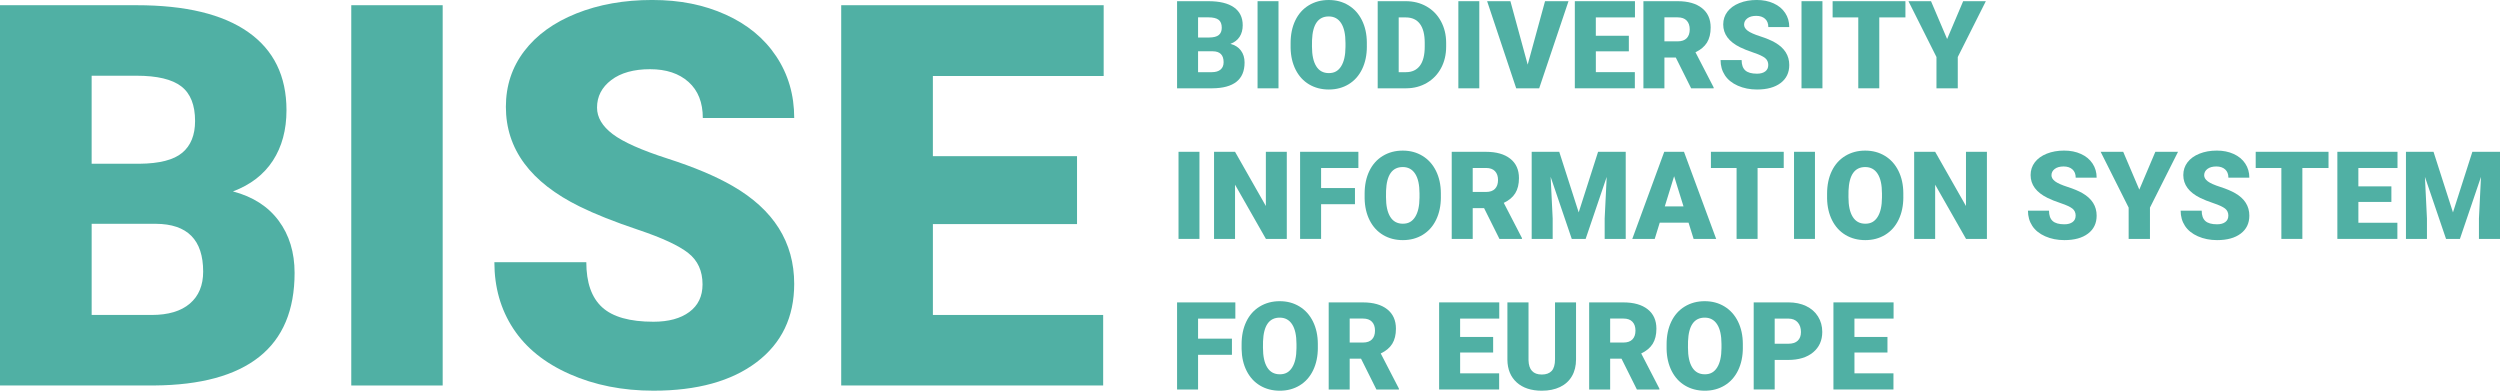 <?xml version="1.0" encoding="UTF-8"?>

<svg id="Text_labels" data-name="Text labels" xmlns="http://www.w3.org/2000/svg" viewBox="0 0 1280 200.04">

  <defs>

    <style>

      .cls-1 {

        fill: #50b0a4;

        stroke-width: 0px;

      }

    </style>

  </defs>

  <g>

    <path class="cls-1" d="m0,197.37V2.67h69.93c25.05,0,44.11,4.59,57.16,13.77,13.06,9.18,19.59,22.51,19.59,39.98,0,10.08-2.32,18.67-6.95,25.81-4.63,7.13-11.45,12.39-20.46,15.78,10.16,2.67,17.97,7.67,23.4,14.98,5.43,7.31,8.16,16.23,8.16,26.74,0,19.07-6.04,33.41-18.12,42.99-12.08,9.58-29.97,14.46-53.69,14.64H0Zm46.93-113.53h24.47c10.25-.09,17.56-1.97,21.93-5.64,4.36-3.66,6.55-9.07,6.55-16.23,0-8.22-2.36-14.15-7.09-17.77-4.73-3.62-12.35-5.43-22.87-5.43h-23v45.06Zm0,30.75v46.67h30.75c8.47,0,14.98-1.94,19.52-5.82,4.55-3.88,6.82-9.34,6.82-16.38,0-16.23-8.07-24.38-24.2-24.47h-32.89Z"/>

    <path class="cls-1" d="m226.65,197.37h-46.8V2.67h46.8v194.69Z"/>

    <path class="cls-1" d="m359.7,145.62c0-6.87-2.43-12.22-7.29-16.05-4.86-3.83-13.39-7.8-25.61-11.9-12.22-4.1-22.2-8.07-29.95-11.9-25.22-12.39-37.84-29.42-37.84-51.08,0-10.78,3.14-20.31,9.43-28.55,6.28-8.24,15.18-14.66,26.68-19.26,11.5-4.59,24.42-6.89,38.78-6.89s26.54,2.49,37.64,7.49c11.1,5,19.72,12.1,25.87,21.33s9.23,19.77,9.23,31.62h-46.8c0-7.94-2.43-14.09-7.29-18.45-4.86-4.36-11.43-6.55-19.72-6.55s-15,1.85-19.86,5.55c-4.86,3.7-7.29,8.41-7.29,14.11,0,5,2.67,9.51,8.02,13.57,5.35,4.06,14.76,8.24,28.21,12.57,13.46,4.33,24.52,8.98,33.16,13.97,21.04,12.12,31.56,28.83,31.56,50.14,0,17.03-6.42,30.4-19.26,40.11-12.84,9.71-30.44,14.58-52.82,14.58-15.78,0-30.07-2.83-42.86-8.49-12.79-5.66-22.42-13.42-28.88-23.27-6.47-9.85-9.69-21.19-9.69-34.03h47.07c0,10.43,2.69,18.12,8.09,23.07,5.4,4.95,14.15,7.42,26.28,7.42,7.76,0,13.89-1.67,18.39-5.01,4.5-3.34,6.75-8.04,6.75-14.11Z"/>

    <path class="cls-1" d="m551.45,114.73h-73.81v46.53h87.18v36.1h-134.12V2.67h134.38v36.24h-87.45v41.05h73.81v34.77Z"/>

  </g>

  <g>

    <g>

      <path class="cls-1" d="m602.66,45.22V.61h16.02c5.74,0,10.11,1.05,13.1,3.16,2.99,2.1,4.49,5.16,4.49,9.16,0,2.31-.53,4.28-1.59,5.91-1.06,1.63-2.62,2.84-4.69,3.61,2.33.61,4.12,1.76,5.36,3.43,1.25,1.67,1.87,3.72,1.87,6.13,0,4.37-1.38,7.65-4.15,9.85-2.77,2.19-6.87,3.31-12.3,3.35h-18.11Zm10.75-26.01h5.61c2.35-.02,4.02-.45,5.02-1.29,1-.84,1.5-2.08,1.5-3.72,0-1.88-.54-3.24-1.62-4.07s-2.83-1.25-5.24-1.25h-5.27v10.32Zm0,7.05v10.69h7.05c1.94,0,3.43-.44,4.47-1.33s1.56-2.14,1.56-3.75c0-3.72-1.85-5.59-5.54-5.61h-7.54Z"/>

      <path class="cls-1" d="m654.59,45.22h-10.72V.61h10.72v44.6Z"/>

      <path class="cls-1" d="m699.83,23.83c0,4.35-.81,8.2-2.42,11.55-1.61,3.35-3.91,5.93-6.88,7.74-2.97,1.81-6.36,2.71-10.16,2.71s-7.17-.87-10.11-2.62-5.23-4.24-6.88-7.49c-1.64-3.25-2.51-6.97-2.59-11.18v-2.51c0-4.37.8-8.23,2.4-11.56,1.6-3.34,3.9-5.92,6.89-7.74,2.99-1.82,6.4-2.73,10.22-2.73s7.15.9,10.11,2.7c2.96,1.8,5.26,4.35,6.91,7.67,1.64,3.32,2.48,7.12,2.5,11.41v2.05Zm-10.94-1.87c0-4.43-.74-7.8-2.22-10.09-1.48-2.3-3.6-3.45-6.36-3.45-5.39,0-8.24,4.04-8.55,12.13l-.03,3.28c0,4.37.72,7.73,2.18,10.08,1.45,2.35,3.6,3.52,6.46,3.52s4.81-1.15,6.28-3.46,2.22-5.63,2.24-9.96v-2.05Z"/>

      <path class="cls-1" d="m705.38,45.22V.61h14.37c3.94,0,7.49.89,10.63,2.68,3.14,1.79,5.6,4.31,7.37,7.57,1.77,3.26,2.66,6.91,2.68,10.95v2.05c0,4.09-.86,7.75-2.59,10.98-1.73,3.24-4.16,5.77-7.29,7.6-3.14,1.83-6.63,2.75-10.49,2.77h-14.67Zm10.75-36.3v28.03h3.74c3.08,0,5.45-1.1,7.11-3.29,1.65-2.19,2.48-5.46,2.48-9.79v-1.93c0-4.31-.83-7.56-2.48-9.74-1.65-2.19-4.06-3.28-7.23-3.28h-3.61Z"/>

      <path class="cls-1" d="m757.4,45.22h-10.72V.61h10.72v44.6Z"/>

      <path class="cls-1" d="m782.18,33.09l8.88-32.47h12.01l-15.01,44.6h-11.76l-14.89-44.6h11.92l8.85,32.47Z"/>

      <path class="cls-1" d="m833.98,26.28h-16.91v10.66h19.97v8.27h-30.73V.61h30.79v8.3h-20.04v9.4h16.91v7.97Z"/>

      <path class="cls-1" d="m858,29.44h-5.82v15.78h-10.75V.61h17.55c5.29,0,9.42,1.17,12.41,3.52,2.98,2.35,4.47,5.66,4.47,9.95,0,3.1-.63,5.67-1.88,7.71-1.26,2.04-3.22,3.69-5.9,4.96l9.31,18.01v.46h-11.52l-7.87-15.78Zm-5.82-8.27h6.8c2.04,0,3.58-.54,4.61-1.61,1.03-1.07,1.55-2.57,1.55-4.5s-.52-3.44-1.56-4.53c-1.04-1.1-2.57-1.64-4.6-1.64h-6.8v12.28Z"/>

      <path class="cls-1" d="m905.36,33.36c0-1.57-.56-2.8-1.67-3.68-1.11-.88-3.07-1.79-5.87-2.73-2.8-.94-5.09-1.85-6.86-2.73-5.78-2.84-8.67-6.74-8.67-11.7,0-2.47.72-4.65,2.16-6.54,1.44-1.89,3.48-3.36,6.11-4.41,2.63-1.05,5.6-1.58,8.88-1.58s6.08.57,8.62,1.72c2.54,1.14,4.52,2.77,5.93,4.89,1.41,2.11,2.11,4.53,2.11,7.25h-10.72c0-1.82-.56-3.23-1.67-4.23s-2.62-1.5-4.52-1.5-3.44.42-4.55,1.27-1.67,1.93-1.67,3.23c0,1.14.61,2.18,1.84,3.11s3.38,1.89,6.46,2.88c3.08.99,5.62,2.06,7.6,3.2,4.82,2.78,7.23,6.61,7.23,11.49,0,3.9-1.47,6.97-4.41,9.19-2.94,2.23-6.97,3.34-12.1,3.34-3.61,0-6.89-.65-9.82-1.95-2.93-1.3-5.14-3.07-6.62-5.33-1.48-2.26-2.22-4.86-2.22-7.8h10.78c0,2.39.62,4.15,1.85,5.28,1.24,1.13,3.24,1.7,6.02,1.7,1.78,0,3.18-.38,4.21-1.15,1.03-.77,1.55-1.84,1.55-3.23Z"/>

      <path class="cls-1" d="m933.09,45.22h-10.72V.61h10.72v44.6Z"/>

      <path class="cls-1" d="m975.58,8.91h-13.39v36.3h-10.75V8.91h-13.14V.61h37.28v8.3Z"/>

      <path class="cls-1" d="m996.93,19.97l8.21-19.36h11.61l-14.37,28.58v16.02h-10.91v-16.02l-14.34-28.58h11.55l8.24,19.36Z"/>

    </g>

    <g>

      <path class="cls-1" d="m630.75,181.66h-17.34v17.77h-10.75v-44.6h29.84v8.3h-19.09v10.26h17.34v8.27Z"/>

      <path class="cls-1" d="m674.74,178.04c0,4.35-.81,8.2-2.42,11.55-1.61,3.35-3.91,5.93-6.88,7.74-2.97,1.81-6.36,2.71-10.16,2.71s-7.17-.87-10.11-2.62c-2.94-1.75-5.23-4.24-6.88-7.49s-2.51-6.97-2.59-11.18v-2.51c0-4.37.8-8.23,2.4-11.56,1.6-3.34,3.9-5.92,6.89-7.74,2.99-1.82,6.4-2.73,10.22-2.73s7.15.9,10.11,2.7c2.96,1.8,5.26,4.35,6.91,7.67,1.64,3.32,2.48,7.12,2.5,11.41v2.05Zm-10.94-1.87c0-4.43-.74-7.8-2.22-10.09-1.48-2.3-3.6-3.45-6.36-3.45-5.39,0-8.24,4.04-8.55,12.13l-.03,3.28c0,4.37.72,7.73,2.18,10.08,1.45,2.35,3.6,3.52,6.46,3.52s4.81-1.15,6.28-3.46c1.47-2.31,2.22-5.63,2.24-9.96v-2.05Z"/>

      <path class="cls-1" d="m696.86,183.65h-5.82v15.78h-10.75v-44.6h17.55c5.29,0,9.42,1.17,12.41,3.52,2.98,2.35,4.47,5.66,4.47,9.95,0,3.1-.63,5.67-1.88,7.71-1.26,2.04-3.22,3.69-5.9,4.96l9.31,18.01v.46h-11.52l-7.87-15.78Zm-5.82-8.27h6.8c2.04,0,3.58-.54,4.61-1.61,1.03-1.07,1.55-2.57,1.55-4.5s-.52-3.44-1.56-4.53c-1.04-1.1-2.57-1.64-4.6-1.64h-6.8v12.28Z"/>

      <path class="cls-1" d="m764.5,180.49h-16.91v10.66h19.97v8.27h-30.73v-44.6h30.79v8.3h-20.04v9.4h16.91v7.97Z"/>

      <path class="cls-1" d="m806.93,154.82v29.2c0,3.31-.7,6.17-2.11,8.59-1.41,2.42-3.43,4.26-6.07,5.53-2.63,1.27-5.75,1.9-9.34,1.9-5.43,0-9.71-1.41-12.84-4.23-3.12-2.82-4.72-6.68-4.78-11.58v-29.41h10.81v29.62c.12,4.88,2.39,7.32,6.8,7.32,2.23,0,3.91-.61,5.05-1.84s1.72-3.22,1.72-5.97v-29.13h10.75Z"/>

      <path class="cls-1" d="m830.22,183.65h-5.82v15.78h-10.75v-44.6h17.55c5.29,0,9.42,1.17,12.41,3.52,2.98,2.35,4.47,5.66,4.47,9.95,0,3.1-.63,5.67-1.88,7.71-1.26,2.04-3.22,3.69-5.9,4.96l9.31,18.01v.46h-11.52l-7.87-15.78Zm-5.82-8.27h6.8c2.04,0,3.58-.54,4.61-1.61,1.03-1.07,1.55-2.57,1.55-4.5s-.52-3.44-1.56-4.53c-1.04-1.1-2.57-1.64-4.6-1.64h-6.8v12.28Z"/>

      <path class="cls-1" d="m892.34,178.04c0,4.35-.81,8.2-2.42,11.55-1.61,3.35-3.91,5.93-6.88,7.74-2.97,1.81-6.36,2.71-10.16,2.71s-7.17-.87-10.11-2.62c-2.94-1.75-5.23-4.24-6.88-7.49-1.64-3.25-2.51-6.97-2.59-11.18v-2.51c0-4.37.8-8.23,2.4-11.56,1.6-3.34,3.9-5.92,6.89-7.74,2.99-1.82,6.4-2.73,10.22-2.73s7.15.9,10.11,2.7c2.96,1.8,5.26,4.35,6.91,7.67,1.64,3.32,2.48,7.12,2.5,11.41v2.05Zm-10.94-1.87c0-4.43-.74-7.8-2.22-10.09-1.48-2.3-3.6-3.45-6.36-3.45-5.39,0-8.24,4.04-8.55,12.13l-.03,3.28c0,4.37.72,7.73,2.18,10.08,1.45,2.35,3.6,3.52,6.46,3.52s4.81-1.15,6.28-3.46c1.47-2.31,2.22-5.63,2.24-9.96v-2.05Z"/>

      <path class="cls-1" d="m908.64,184.29v15.13h-10.75v-44.6h17.8c3.41,0,6.43.63,9.05,1.88,2.62,1.26,4.66,3.04,6.1,5.36s2.16,4.95,2.16,7.89c0,4.35-1.56,7.83-4.67,10.43-3.11,2.6-7.39,3.91-12.82,3.91h-6.86Zm0-8.3h7.05c2.08,0,3.67-.52,4.76-1.56,1.09-1.04,1.64-2.51,1.64-4.41,0-2.08-.56-3.75-1.68-4.99-1.12-1.25-2.65-1.88-4.6-1.9h-7.17v12.87Z"/>

      <path class="cls-1" d="m966.39,180.49h-16.91v10.66h19.97v8.27h-30.73v-44.6h30.79v8.3h-20.04v9.4h16.91v7.97Z"/>

    </g>

    <g>

      <path class="cls-1" d="m614.12,122.32h-10.72v-44.6h10.72v44.6Z"/>

      <path class="cls-1" d="m658.84,122.32h-10.69l-15.81-27.76v27.76h-10.75v-44.6h10.75l15.78,27.76v-27.76h10.72v44.6Z"/>

      <path class="cls-1" d="m693.74,104.55h-17.34v17.77h-10.75v-44.6h29.84v8.3h-19.09v10.26h17.34v8.27Z"/>

      <path class="cls-1" d="m737.73,100.94c0,4.35-.81,8.2-2.42,11.55-1.61,3.35-3.91,5.93-6.88,7.74-2.97,1.81-6.36,2.71-10.16,2.71s-7.17-.87-10.11-2.62c-2.94-1.75-5.23-4.24-6.88-7.49-1.64-3.25-2.51-6.97-2.59-11.18v-2.51c0-4.37.8-8.23,2.4-11.56,1.6-3.34,3.9-5.92,6.89-7.74,2.99-1.82,6.4-2.73,10.22-2.73s7.15.9,10.11,2.7c2.96,1.8,5.26,4.35,6.91,7.67,1.64,3.32,2.48,7.12,2.5,11.41v2.05Zm-10.94-1.87c0-4.43-.74-7.8-2.22-10.09-1.48-2.3-3.6-3.45-6.36-3.45-5.39,0-8.24,4.04-8.55,12.13l-.03,3.28c0,4.37.72,7.73,2.18,10.08,1.45,2.35,3.6,3.52,6.46,3.52s4.81-1.15,6.28-3.46c1.47-2.31,2.22-5.63,2.24-9.96v-2.05Z"/>

      <path class="cls-1" d="m759.85,106.55h-5.82v15.78h-10.75v-44.6h17.55c5.29,0,9.42,1.17,12.41,3.52,2.98,2.35,4.47,5.66,4.47,9.95,0,3.1-.63,5.67-1.88,7.71-1.26,2.04-3.22,3.69-5.9,4.96l9.31,18.01v.46h-11.52l-7.87-15.78Zm-5.82-8.27h6.8c2.04,0,3.58-.54,4.61-1.61,1.03-1.07,1.55-2.57,1.55-4.5s-.52-3.44-1.56-4.53c-1.04-1.1-2.57-1.64-4.6-1.64h-6.8v12.28Z"/>

      <path class="cls-1" d="m798.33,77.72l9.96,31.03,9.93-31.03h14.15v44.6h-10.78v-10.42l1.04-21.32-10.78,31.74h-7.11l-10.81-31.77,1.04,21.35v10.42h-10.75v-44.6h14.12Z"/>

      <path class="cls-1" d="m864.53,113.99h-14.74l-2.57,8.33h-11.49l16.36-44.6h10.11l16.48,44.6h-11.55l-2.6-8.33Zm-12.16-8.3h9.59l-4.81-15.47-4.78,15.47Z"/>

      <path class="cls-1" d="m913.27,86.02h-13.39v36.3h-10.75v-36.3h-13.14v-8.3h37.28v8.3Z"/>

      <path class="cls-1" d="m929.26,122.32h-10.72v-44.6h10.72v44.6Z"/>

      <path class="cls-1" d="m974.51,100.94c0,4.35-.81,8.2-2.42,11.55-1.61,3.35-3.91,5.93-6.88,7.74-2.97,1.81-6.36,2.71-10.16,2.71s-7.17-.87-10.11-2.62c-2.94-1.75-5.23-4.24-6.88-7.49-1.64-3.25-2.51-6.97-2.59-11.18v-2.51c0-4.37.8-8.23,2.4-11.56,1.6-3.34,3.9-5.92,6.89-7.74,2.99-1.82,6.4-2.73,10.22-2.73s7.15.9,10.11,2.7c2.96,1.8,5.26,4.35,6.91,7.67,1.64,3.32,2.48,7.12,2.5,11.41v2.05Zm-10.94-1.87c0-4.43-.74-7.8-2.22-10.09-1.48-2.3-3.6-3.45-6.36-3.45-5.39,0-8.24,4.04-8.55,12.13l-.03,3.28c0,4.37.72,7.73,2.18,10.08,1.45,2.35,3.6,3.52,6.46,3.52s4.81-1.15,6.28-3.46c1.47-2.31,2.22-5.63,2.24-9.96v-2.05Z"/>

      <path class="cls-1" d="m1017.3,122.32h-10.69l-15.81-27.76v27.76h-10.75v-44.6h10.75l15.78,27.76v-27.76h10.72v44.6Z"/>

      <path class="cls-1" d="m1062.74,110.47c0-1.57-.56-2.8-1.67-3.68-1.11-.88-3.07-1.79-5.87-2.73-2.8-.94-5.09-1.85-6.86-2.73-5.78-2.84-8.67-6.74-8.67-11.7,0-2.47.72-4.65,2.16-6.54,1.44-1.89,3.48-3.36,6.11-4.41,2.63-1.05,5.6-1.58,8.88-1.58s6.08.57,8.62,1.72c2.54,1.14,4.52,2.77,5.93,4.89,1.41,2.11,2.11,4.53,2.11,7.25h-10.72c0-1.82-.56-3.23-1.67-4.23-1.11-1-2.62-1.5-4.52-1.5s-3.44.42-4.55,1.27-1.67,1.93-1.67,3.23c0,1.14.61,2.18,1.84,3.11,1.23.93,3.38,1.89,6.46,2.88,3.08.99,5.62,2.06,7.6,3.2,4.82,2.78,7.23,6.61,7.23,11.49,0,3.9-1.47,6.97-4.41,9.19-2.94,2.23-6.97,3.34-12.1,3.34-3.61,0-6.89-.65-9.82-1.95-2.93-1.3-5.14-3.07-6.62-5.33-1.48-2.26-2.22-4.86-2.22-7.8h10.78c0,2.39.62,4.15,1.85,5.28,1.24,1.13,3.24,1.7,6.02,1.7,1.78,0,3.18-.38,4.21-1.15,1.03-.77,1.55-1.84,1.55-3.23Z"/>

      <path class="cls-1" d="m1095.33,97.08l8.21-19.36h11.61l-14.37,28.58v16.02h-10.91v-16.02l-14.34-28.58h11.55l8.24,19.36Z"/>

      <path class="cls-1" d="m1140.92,110.47c0-1.57-.56-2.8-1.67-3.68-1.11-.88-3.07-1.79-5.87-2.73-2.8-.94-5.09-1.85-6.86-2.73-5.78-2.84-8.67-6.74-8.67-11.7,0-2.47.72-4.65,2.16-6.54,1.44-1.89,3.48-3.36,6.11-4.41,2.63-1.05,5.6-1.58,8.88-1.58s6.08.57,8.62,1.72,4.52,2.77,5.93,4.89c1.41,2.11,2.11,4.53,2.11,7.25h-10.72c0-1.82-.56-3.23-1.67-4.23-1.11-1-2.62-1.5-4.52-1.5s-3.44.42-4.55,1.27-1.67,1.93-1.67,3.23c0,1.14.61,2.18,1.84,3.11,1.23.93,3.38,1.89,6.46,2.88,3.08.99,5.62,2.06,7.6,3.2,4.82,2.78,7.23,6.61,7.23,11.49,0,3.9-1.47,6.97-4.41,9.19-2.94,2.23-6.97,3.34-12.1,3.34-3.61,0-6.89-.65-9.82-1.95-2.93-1.3-5.14-3.07-6.62-5.33-1.48-2.26-2.22-4.86-2.22-7.8h10.78c0,2.39.62,4.15,1.85,5.28s3.24,1.7,6.02,1.7c1.78,0,3.18-.38,4.21-1.15,1.03-.77,1.55-1.84,1.55-3.23Z"/>

      <path class="cls-1" d="m1192.2,86.02h-13.39v36.3h-10.75v-36.3h-13.14v-8.3h37.28v8.3Z"/>

      <path class="cls-1" d="m1224.4,103.39h-16.91v10.66h19.97v8.27h-30.73v-44.6h30.79v8.3h-20.04v9.4h16.91v7.97Z"/>

      <path class="cls-1" d="m1245.96,77.72l9.96,31.03,9.93-31.03h14.15v44.6h-10.78v-10.42l1.04-21.32-10.78,31.74h-7.11l-10.81-31.77,1.04,21.35v10.42h-10.75v-44.6h14.12Z"/>

    </g>

  </g>

</svg>
